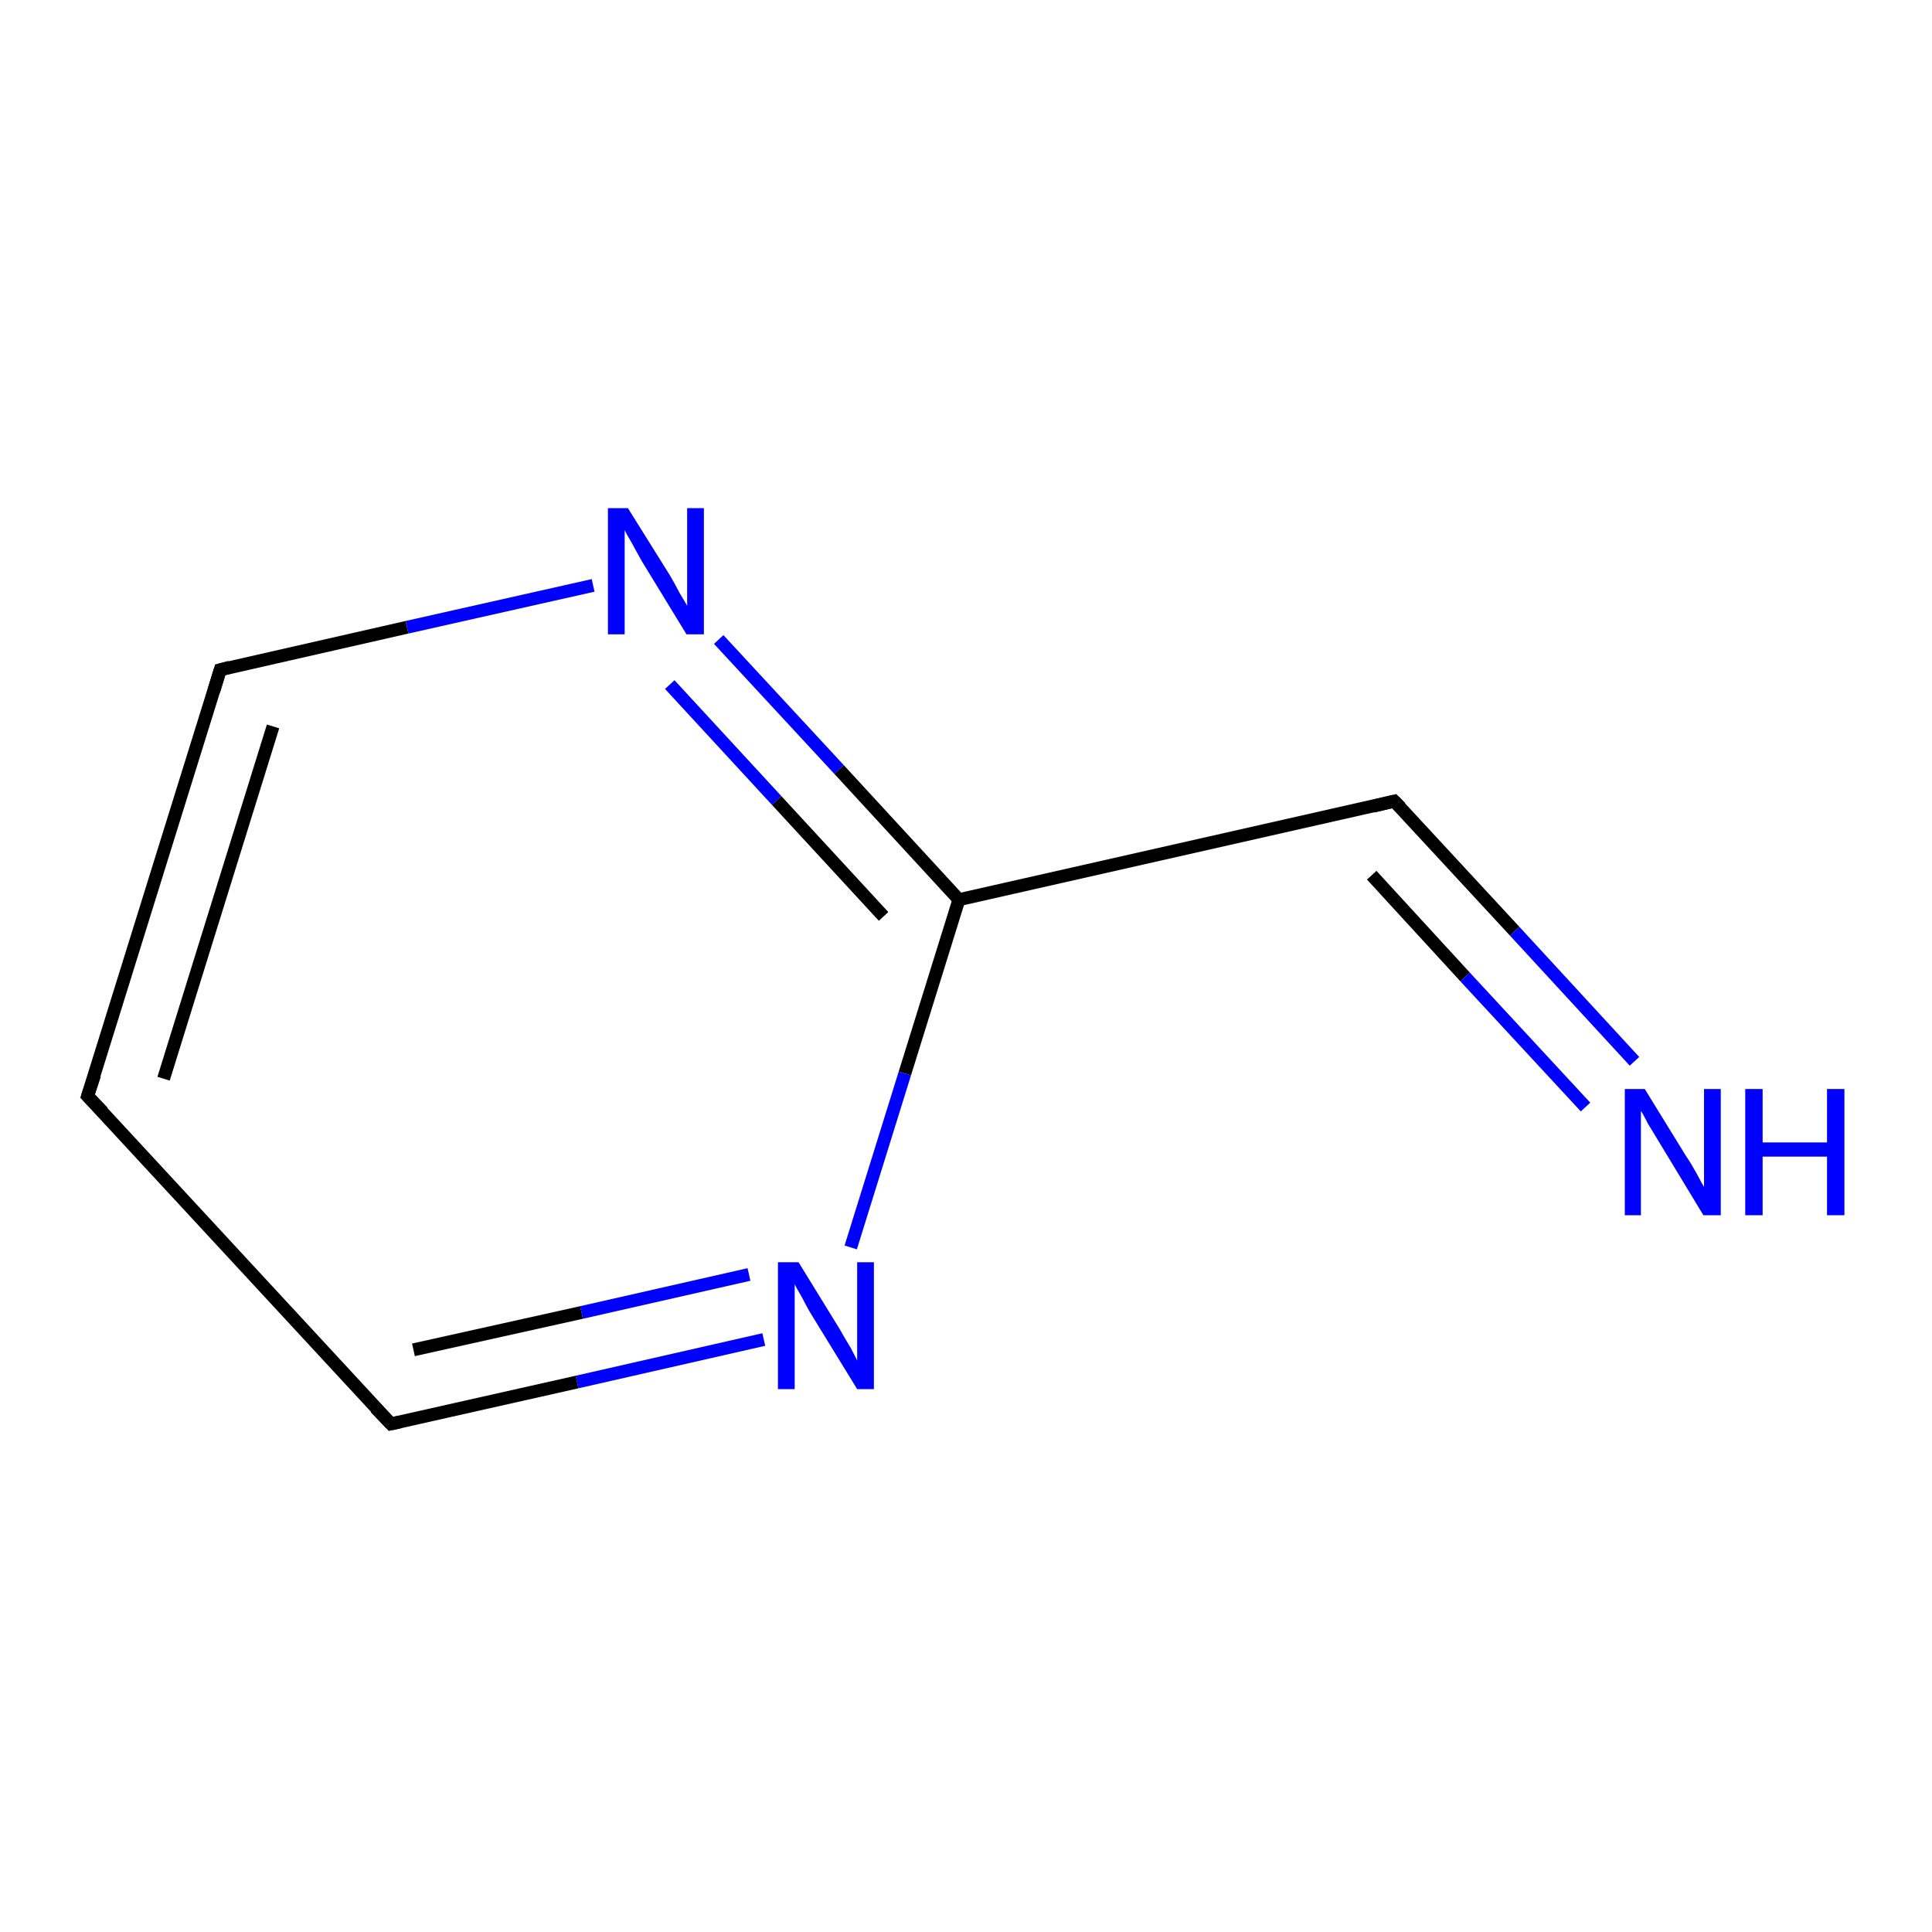 <?xml version='1.0' encoding='iso-8859-1'?>
<svg version='1.1' baseProfile='full'
              xmlns='http://www.w3.org/2000/svg'
                      xmlns:rdkit='http://www.rdkit.org/xml'
                      xmlns:xlink='http://www.w3.org/1999/xlink'
                  xml:space='preserve'
width='300px' height='300px' viewBox='0 0 300 300'>
<!-- END OF HEADER -->
<rect style='opacity:1.0;fill:#FFFFFF;stroke:none' width='300.0' height='300.0' x='0.0' y='0.0'> </rect>
<path class='bond-0 atom-0 atom-1' d='M 118.6,208.0 L 89.6,214.6' style='fill:none;fill-rule:evenodd;stroke:#0000FF;stroke-width:2.0px;stroke-linecap:butt;stroke-linejoin:miter;stroke-opacity:1' />
<path class='bond-0 atom-0 atom-1' d='M 89.6,214.6 L 60.7,221.1' style='fill:none;fill-rule:evenodd;stroke:#000000;stroke-width:2.0px;stroke-linecap:butt;stroke-linejoin:miter;stroke-opacity:1' />
<path class='bond-0 atom-0 atom-1' d='M 116.3,197.9 L 90.3,203.8' style='fill:none;fill-rule:evenodd;stroke:#0000FF;stroke-width:2.0px;stroke-linecap:butt;stroke-linejoin:miter;stroke-opacity:1' />
<path class='bond-0 atom-0 atom-1' d='M 90.3,203.8 L 64.2,209.6' style='fill:none;fill-rule:evenodd;stroke:#000000;stroke-width:2.0px;stroke-linecap:butt;stroke-linejoin:miter;stroke-opacity:1' />
<path class='bond-1 atom-1 atom-2' d='M 60.7,221.1 L 13.6,170.2' style='fill:none;fill-rule:evenodd;stroke:#000000;stroke-width:2.0px;stroke-linecap:butt;stroke-linejoin:miter;stroke-opacity:1' />
<path class='bond-2 atom-2 atom-3' d='M 13.6,170.2 L 34.2,104.0' style='fill:none;fill-rule:evenodd;stroke:#000000;stroke-width:2.0px;stroke-linecap:butt;stroke-linejoin:miter;stroke-opacity:1' />
<path class='bond-2 atom-2 atom-3' d='M 25.4,167.5 L 42.4,112.8' style='fill:none;fill-rule:evenodd;stroke:#000000;stroke-width:2.0px;stroke-linecap:butt;stroke-linejoin:miter;stroke-opacity:1' />
<path class='bond-3 atom-3 atom-4' d='M 34.2,104.0 L 63.2,97.4' style='fill:none;fill-rule:evenodd;stroke:#000000;stroke-width:2.0px;stroke-linecap:butt;stroke-linejoin:miter;stroke-opacity:1' />
<path class='bond-3 atom-3 atom-4' d='M 63.2,97.4 L 92.1,90.9' style='fill:none;fill-rule:evenodd;stroke:#0000FF;stroke-width:2.0px;stroke-linecap:butt;stroke-linejoin:miter;stroke-opacity:1' />
<path class='bond-4 atom-4 atom-5' d='M 111.6,99.3 L 130.3,119.5' style='fill:none;fill-rule:evenodd;stroke:#0000FF;stroke-width:2.0px;stroke-linecap:butt;stroke-linejoin:miter;stroke-opacity:1' />
<path class='bond-4 atom-4 atom-5' d='M 130.3,119.5 L 148.9,139.7' style='fill:none;fill-rule:evenodd;stroke:#000000;stroke-width:2.0px;stroke-linecap:butt;stroke-linejoin:miter;stroke-opacity:1' />
<path class='bond-4 atom-4 atom-5' d='M 104.0,106.3 L 120.6,124.3' style='fill:none;fill-rule:evenodd;stroke:#0000FF;stroke-width:2.0px;stroke-linecap:butt;stroke-linejoin:miter;stroke-opacity:1' />
<path class='bond-4 atom-4 atom-5' d='M 120.6,124.3 L 137.2,142.3' style='fill:none;fill-rule:evenodd;stroke:#000000;stroke-width:2.0px;stroke-linecap:butt;stroke-linejoin:miter;stroke-opacity:1' />
<path class='bond-5 atom-5 atom-6' d='M 148.9,139.7 L 216.5,124.4' style='fill:none;fill-rule:evenodd;stroke:#000000;stroke-width:2.0px;stroke-linecap:butt;stroke-linejoin:miter;stroke-opacity:1' />
<path class='bond-6 atom-6 atom-7' d='M 216.5,124.4 L 235.2,144.6' style='fill:none;fill-rule:evenodd;stroke:#000000;stroke-width:2.0px;stroke-linecap:butt;stroke-linejoin:miter;stroke-opacity:1' />
<path class='bond-6 atom-6 atom-7' d='M 235.2,144.6 L 253.8,164.8' style='fill:none;fill-rule:evenodd;stroke:#0000FF;stroke-width:2.0px;stroke-linecap:butt;stroke-linejoin:miter;stroke-opacity:1' />
<path class='bond-6 atom-6 atom-7' d='M 213.0,135.9 L 227.5,151.7' style='fill:none;fill-rule:evenodd;stroke:#000000;stroke-width:2.0px;stroke-linecap:butt;stroke-linejoin:miter;stroke-opacity:1' />
<path class='bond-6 atom-6 atom-7' d='M 227.5,151.7 L 246.2,171.9' style='fill:none;fill-rule:evenodd;stroke:#0000FF;stroke-width:2.0px;stroke-linecap:butt;stroke-linejoin:miter;stroke-opacity:1' />
<path class='bond-7 atom-5 atom-0' d='M 148.9,139.7 L 140.5,166.7' style='fill:none;fill-rule:evenodd;stroke:#000000;stroke-width:2.0px;stroke-linecap:butt;stroke-linejoin:miter;stroke-opacity:1' />
<path class='bond-7 atom-5 atom-0' d='M 140.5,166.7 L 132.1,193.7' style='fill:none;fill-rule:evenodd;stroke:#0000FF;stroke-width:2.0px;stroke-linecap:butt;stroke-linejoin:miter;stroke-opacity:1' />
<path d='M 62.1,220.8 L 60.7,221.1 L 58.3,218.6' style='fill:none;stroke:#000000;stroke-width:2.0px;stroke-linecap:butt;stroke-linejoin:miter;stroke-opacity:1;' />
<path d='M 16.0,172.7 L 13.6,170.2 L 14.7,166.9' style='fill:none;stroke:#000000;stroke-width:2.0px;stroke-linecap:butt;stroke-linejoin:miter;stroke-opacity:1;' />
<path d='M 33.2,107.3 L 34.2,104.0 L 35.7,103.6' style='fill:none;stroke:#000000;stroke-width:2.0px;stroke-linecap:butt;stroke-linejoin:miter;stroke-opacity:1;' />
<path d='M 213.2,125.2 L 216.5,124.4 L 217.5,125.4' style='fill:none;stroke:#000000;stroke-width:2.0px;stroke-linecap:butt;stroke-linejoin:miter;stroke-opacity:1;' />
<path class='atom-0' d='M 124.0 196.0
L 130.4 206.4
Q 131.0 207.5, 132.1 209.3
Q 133.1 211.2, 133.1 211.3
L 133.1 196.0
L 135.7 196.0
L 135.7 215.7
L 133.1 215.7
L 126.1 204.3
Q 125.3 203.0, 124.5 201.4
Q 123.6 199.9, 123.4 199.4
L 123.4 215.7
L 120.8 215.7
L 120.8 196.0
L 124.0 196.0
' fill='#0000FF'/>
<path class='atom-4' d='M 97.5 78.9
L 104.0 89.3
Q 104.6 90.3, 105.6 92.2
Q 106.7 94.0, 106.7 94.1
L 106.7 78.9
L 109.3 78.9
L 109.3 98.5
L 106.6 98.5
L 99.7 87.2
Q 98.9 85.8, 98.1 84.3
Q 97.2 82.8, 97.0 82.3
L 97.0 98.5
L 94.4 98.5
L 94.4 78.9
L 97.5 78.9
' fill='#0000FF'/>
<path class='atom-7' d='M 255.4 169.1
L 261.8 179.5
Q 262.5 180.5, 263.5 182.3
Q 264.5 184.2, 264.6 184.3
L 264.6 169.1
L 267.2 169.1
L 267.2 188.7
L 264.5 188.7
L 257.6 177.3
Q 256.8 176.0, 255.9 174.5
Q 255.1 172.9, 254.8 172.5
L 254.8 188.7
L 252.3 188.7
L 252.3 169.1
L 255.4 169.1
' fill='#0000FF'/>
<path class='atom-7' d='M 271.0 169.1
L 273.7 169.1
L 273.7 177.4
L 283.7 177.4
L 283.7 169.1
L 286.4 169.1
L 286.4 188.7
L 283.7 188.7
L 283.7 179.6
L 273.7 179.6
L 273.7 188.7
L 271.0 188.7
L 271.0 169.1
' fill='#0000FF'/>
</svg>
